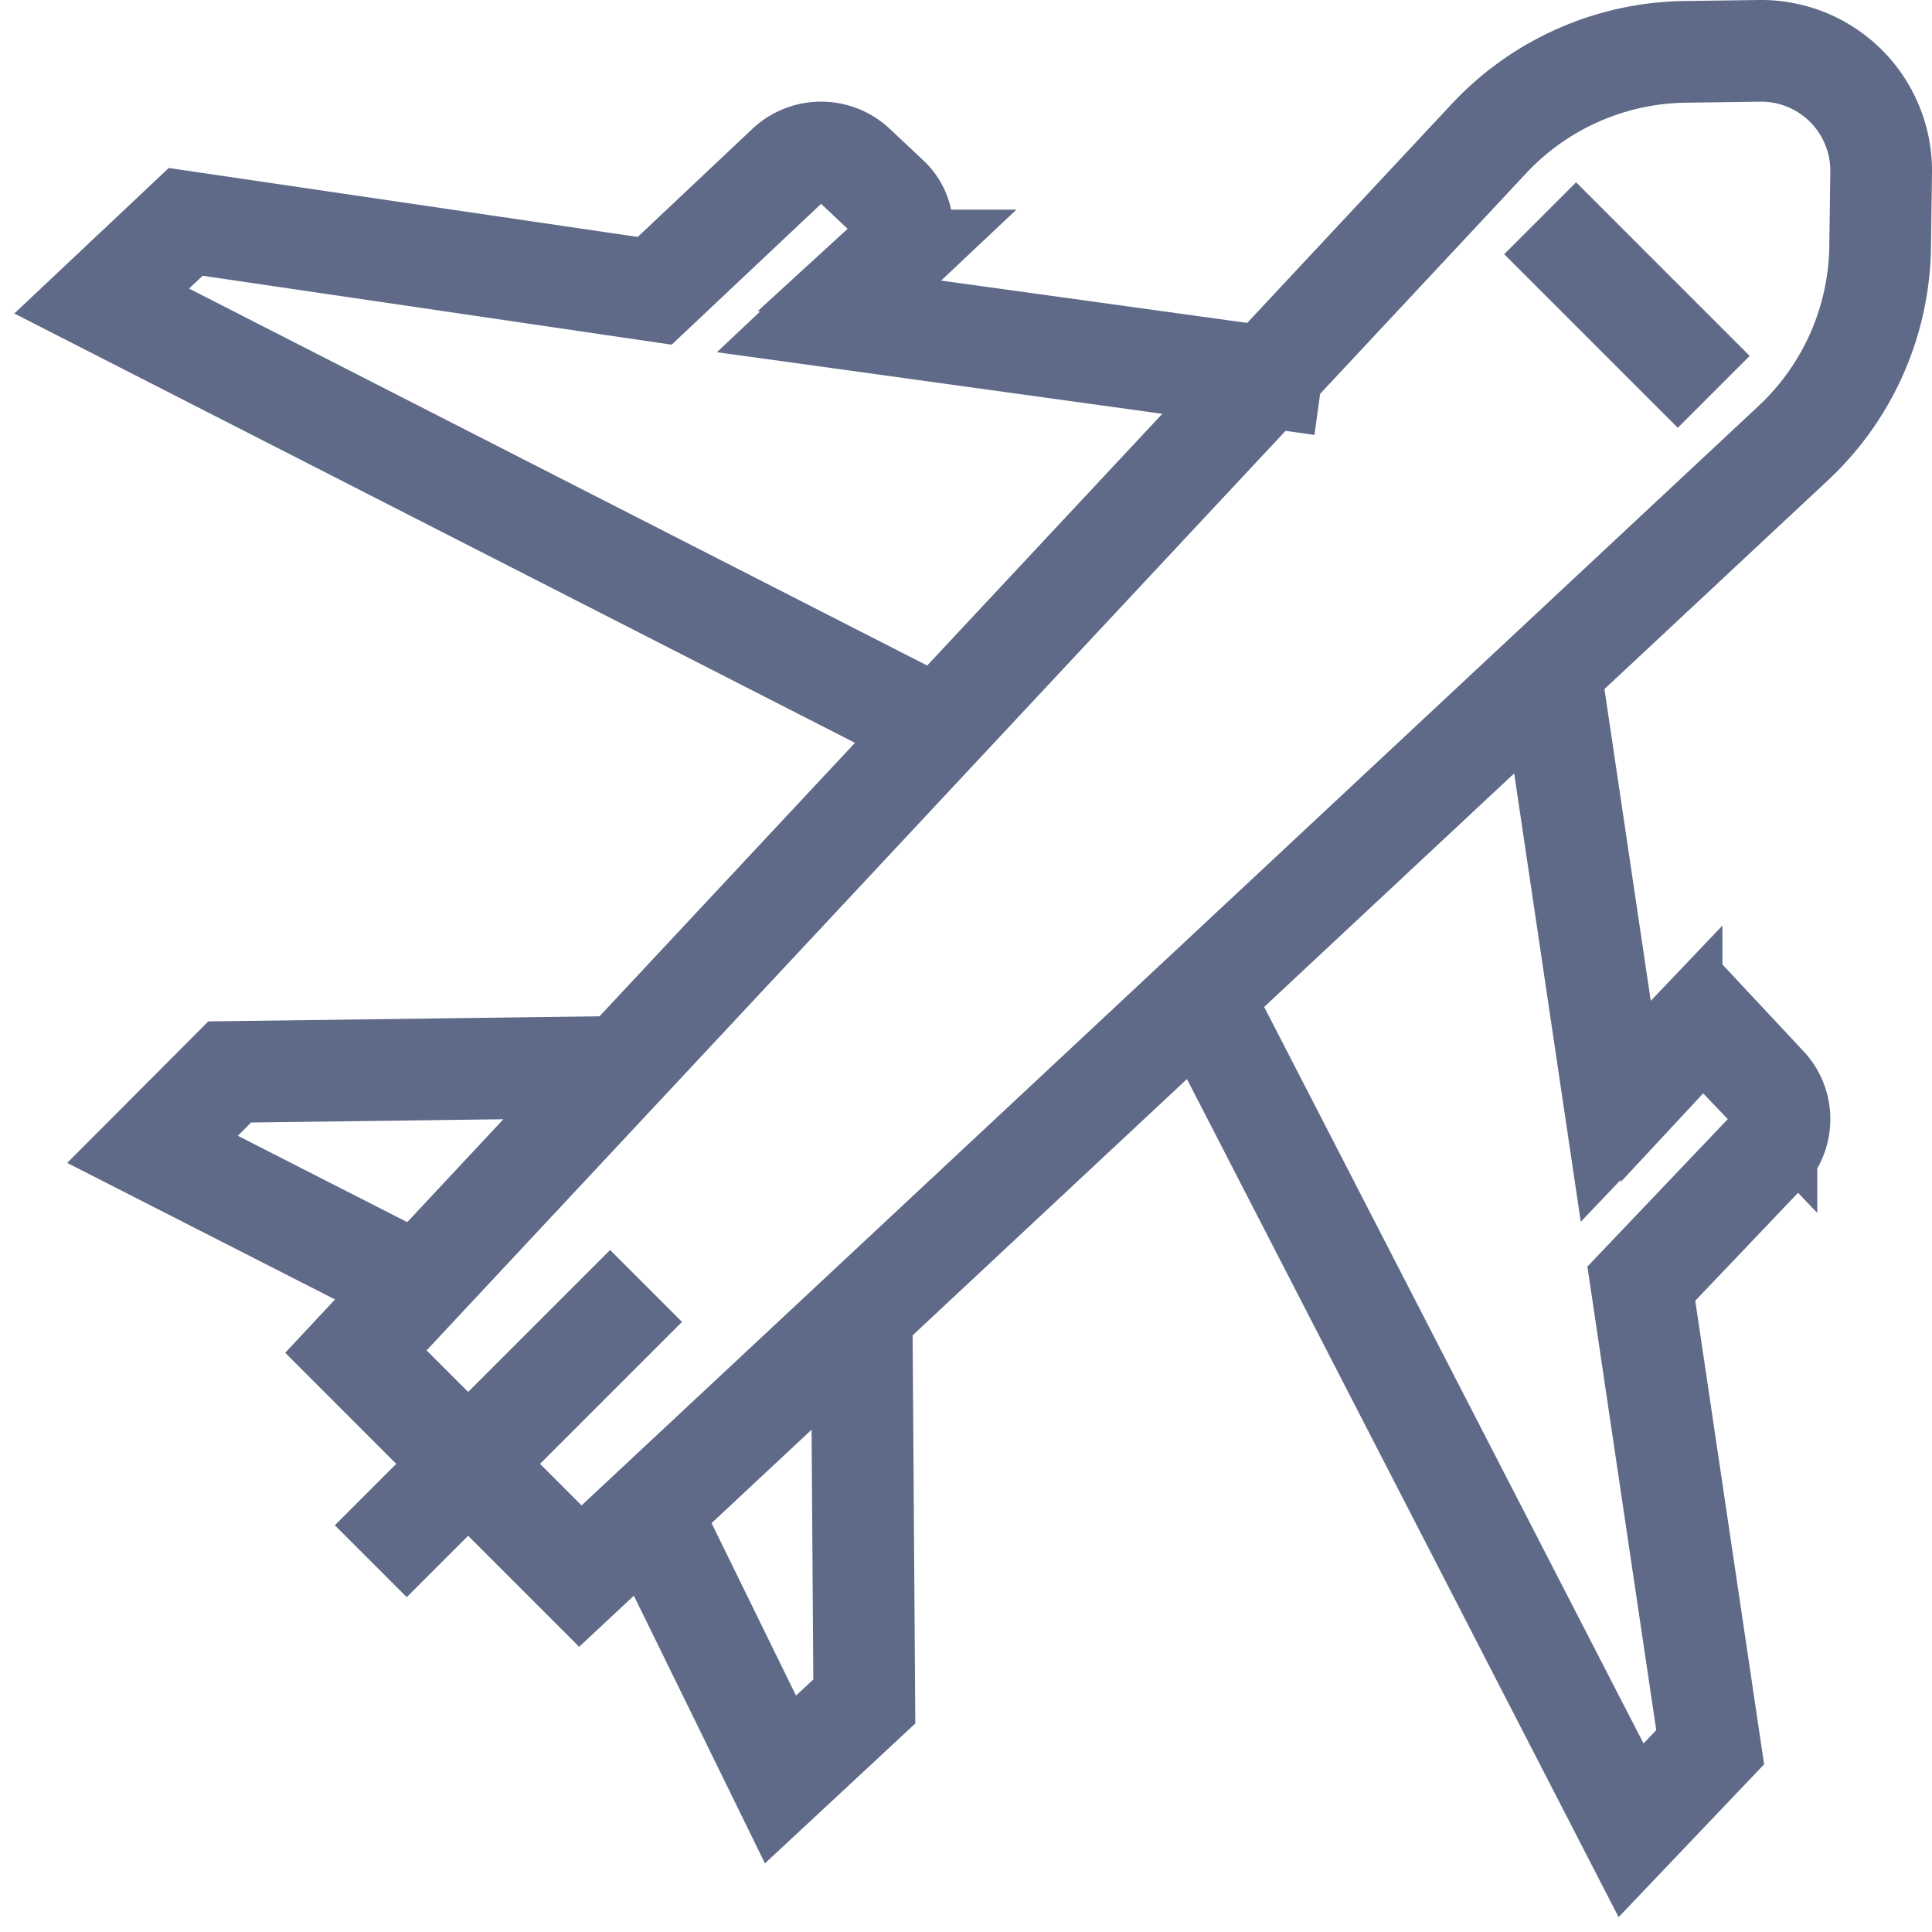 <svg xmlns="http://www.w3.org/2000/svg" width="38" height="38" viewBox="0 0 38 38">
    <g fill="none" fill-rule="evenodd" stroke="#5F6A88" stroke-linecap="square" stroke-width="2">
        <path d="M16.955 27L17 33.466 15.351 35 13 30.199M11 21l-6.482.084L3 22.606 7.695 25M25 7.426l-8.694-1.203 1.167-1.1a.842.842 0 0 0 0-1.242l-.663-.624a.974.974 0 0 0-1.32 0L12.877 5.72 3.653 4.364 2 5.921 17.819 14M30.613 14l1.167 7.858 1.098-1.153a.847.847 0 0 1 1.24 0l.625.655a.955.955 0 0 1 0 1.304l-2.46 2.584 1.354 9.118L32.081 36 24 20.31"/>
        <path d="M11.415 31L7 26.584 29.285 2.727a5.379 5.379 0 0 1 3.86-1.707L34.608 1A2.36 2.36 0 0 1 37 3.392l-.02 1.463a5.384 5.384 0 0 1-1.708 3.86L11.415 31zM12 26l-4 4M31 5l2 2"/>
    </g>
</svg>
